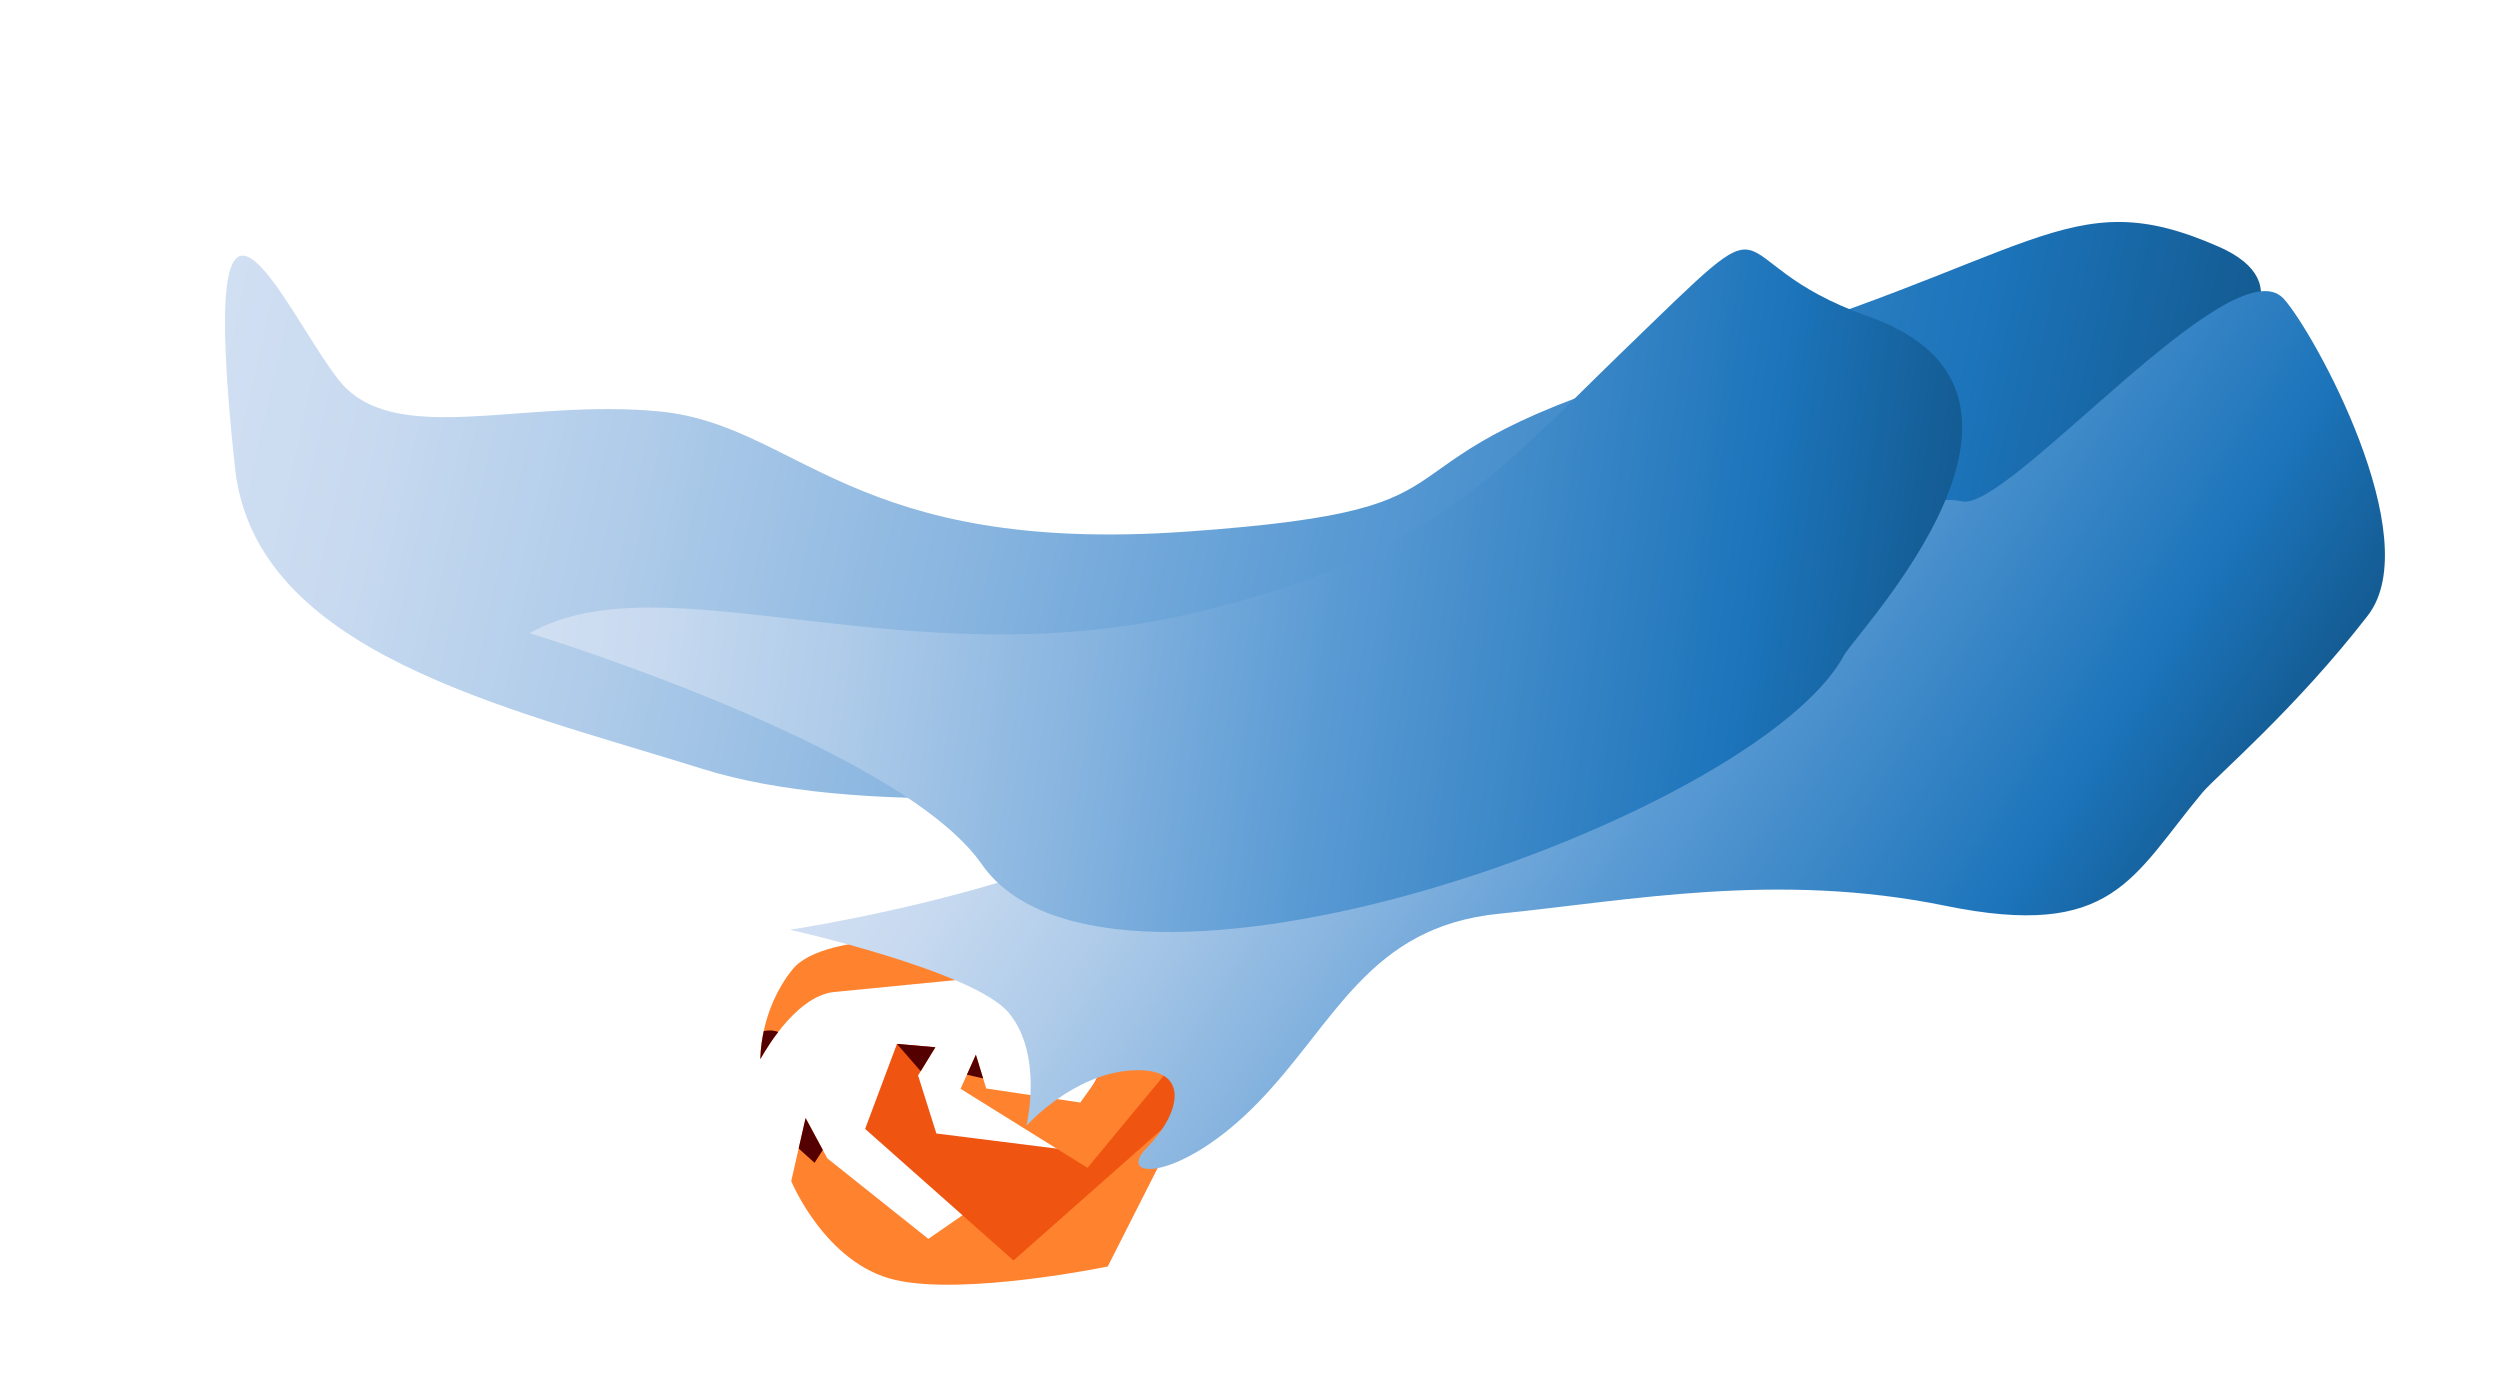 <?xml version="1.0" encoding="utf-8"?>
<!-- Generator: Adobe Illustrator 14.0.0, SVG Export Plug-In . SVG Version: 6.00 Build 43363)  -->
<!DOCTYPE svg PUBLIC "-//W3C//DTD SVG 1.1//EN" "http://www.w3.org/Graphics/SVG/1.1/DTD/svg11.dtd">
<svg version="1.1" id="Layer_1" xmlns:x="http://ns.adobe.com/Extensibility/1.0/" xmlns:i="http://ns.adobe.com/AdobeIllustrator/10.0/" xmlns:graph="http://ns.adobe.com/Graphs/1.0/"
	 xmlns="http://www.w3.org/2000/svg" xmlns:xlink="http://www.w3.org/1999/xlink" x="0px" y="0px" width="290px" height="160px"
	 viewBox="0 0 290 160" enable-background="new 0 0 290 160" xml:space="preserve">
<path fill="#FF822E" d="M112.868,108.992c0,0-17.058-1.323-20.917,3.438c-3.858,4.762-3.746,10.429-3.746,10.429
	s3.855-7.327,8.576-7.789c4.721-0.463,22.03-2.159,22.03-2.159S113.613,111.727,112.868,108.992z"/>
<path fill="#FF822E" d="M138.121,119.363l-1.235,11l-8.387,16.55c0,0-16.505,3.419-24.63,1.566
	c-8.125-1.852-12.086-11.472-12.086-11.472l1.667-7.313l2.523,4.678l11.718,9.337l21.741-15.046l-0.826-11.47L138.121,119.363z"/>
<linearGradient id="SVGID_1_" gradientUnits="userSpaceOnUse" x1="10.343" y1="60.158" x2="240.814" y2="60.158" gradientTransform="matrix(0.975 0.222 -0.222 0.975 31.092 -34.626)">
	<stop  offset="0" style="stop-color:#D1DFF2"/>
	<stop  offset="0.086" style="stop-color:#C8DAF0"/>
	<stop  offset="0.228" style="stop-color:#AECBE9"/>
	<stop  offset="0.408" style="stop-color:#85B3DF"/>
	<stop  offset="0.567" style="stop-color:#5B9BD4"/>
	<stop  offset="0.865" style="stop-color:#1C74BA"/>
	<stop  offset="0.994" style="stop-color:#145C94"/>
</linearGradient>
<path fill="url(#SVGID_1_)" d="M257.379,28.621c-17.746-7.814-20.863,1.541-61.856,13.396
	c-40.992,11.855-18.892,16.891-57.81,19.646c-38.919,2.756-45.056-12.318-61.1-13.924s-31.098,4.443-37.427-3.79
	C32.856,35.715,22.646,11.509,27.26,54.27c2.311,21.416,31.201,27.708,54.262,34.93c34.463,10.792,116.647-6.293,136.005-19.974
	S276.021,36.83,257.379,28.621z"/>
<polygon fill="#EF5411" points="141.308,125.217 117.567,146.215 100.354,130.952 104.047,121.094 108.502,121.482 106.496,124.75 
	108.618,131.486 122.782,133.267 132.431,115.502 "/>
<polygon fill="#FF822E" points="132.343,118.046 125.313,127.896 114.402,126.265 113.202,122.347 111.426,126.3 126.149,135.47 
	136.369,123.119 "/>
<linearGradient id="SVGID_2_" gradientUnits="userSpaceOnUse" x1="52.685" y1="24.121" x2="188.316" y2="24.121" gradientTransform="matrix(0.847 0.532 -0.532 0.847 99.644 -3.94)">
	<stop  offset="0" style="stop-color:#D1DFF2"/>
	<stop  offset="0.086" style="stop-color:#C8DAF0"/>
	<stop  offset="0.228" style="stop-color:#AECBE9"/>
	<stop  offset="0.408" style="stop-color:#85B3DF"/>
	<stop  offset="0.567" style="stop-color:#5B9BD4"/>
	<stop  offset="0.865" style="stop-color:#1C74BA"/>
	<stop  offset="0.994" style="stop-color:#145C94"/>
</linearGradient>
<path fill="url(#SVGID_2_)" d="M255.495,91.922c1.508-1.804,10.796-9.688,19.167-20.514c6.959-9-6.307-32.961-9.75-36.75
	c-5.911-6.502-31.956,24.717-37.299,23.5c-11.794-2.688-52.761,28.758-63.082,30.147c-10.32,1.389-35.428,10.021-48.087,13.878
	c-12.658,3.855-24.817,5.664-24.817,5.664s21.401,4.786,25.417,9.672c4.017,4.886,2.018,13.078,2.018,13.078
	s5.386-6.064,12.312-6.438c6.927-0.372,5.533,5.053,1.691,8.938c-3.842,3.884,3.932,4.043,12.928-5.263
	c8.998-9.307,12.769-20.321,27.895-21.84c15.127-1.519,32.223-4.921,51.759-0.926C245.183,109.063,247.299,101.731,255.495,91.922z"
	/>
<linearGradient id="SVGID_3_" gradientUnits="userSpaceOnUse" x1="62.057" y1="88.965" x2="223.648" y2="88.965" gradientTransform="matrix(0.991 0.135 -0.135 0.991 14.506 -42.02)">
	<stop  offset="0" style="stop-color:#D1DFF2"/>
	<stop  offset="0.086" style="stop-color:#C8DAF0"/>
	<stop  offset="0.228" style="stop-color:#AECBE9"/>
	<stop  offset="0.408" style="stop-color:#85B3DF"/>
	<stop  offset="0.567" style="stop-color:#5B9BD4"/>
	<stop  offset="0.865" style="stop-color:#1C74BA"/>
	<stop  offset="0.994" style="stop-color:#145C94"/>
</linearGradient>
<path fill="url(#SVGID_3_)" d="M61.433,73.449c0,0,42.893,13.066,52.461,26.813c14.817,21.29,89.886-5.438,100.011-24.245
	c1.481-2.748,28.183-30.364,2.823-39.312c-18.618-6.568-8.445-15.321-28.616,4.183C174.127,54.411,166.1,64.611,138.376,71.13
	C104.841,79.016,77.024,64.637,61.433,73.449z"/>
<path fill="#540000" d="M88.206,122.859c0,0,0.782-1.479,2.067-3.15c-0.51-0.205-1.083-0.224-1.677-0.105
	C88.184,121.52,88.206,122.859,88.206,122.859z"/>
<polygon fill="#540000" points="94.487,134.889 95.445,133.396 93.449,129.695 92.646,133.221 "/>
<polygon fill="#540000" points="108.502,121.482 104.047,121.094 106.8,124.255 "/>
<polygon fill="#540000" points="114.044,125.097 113.202,122.347 112.16,124.667 "/>
</svg>

